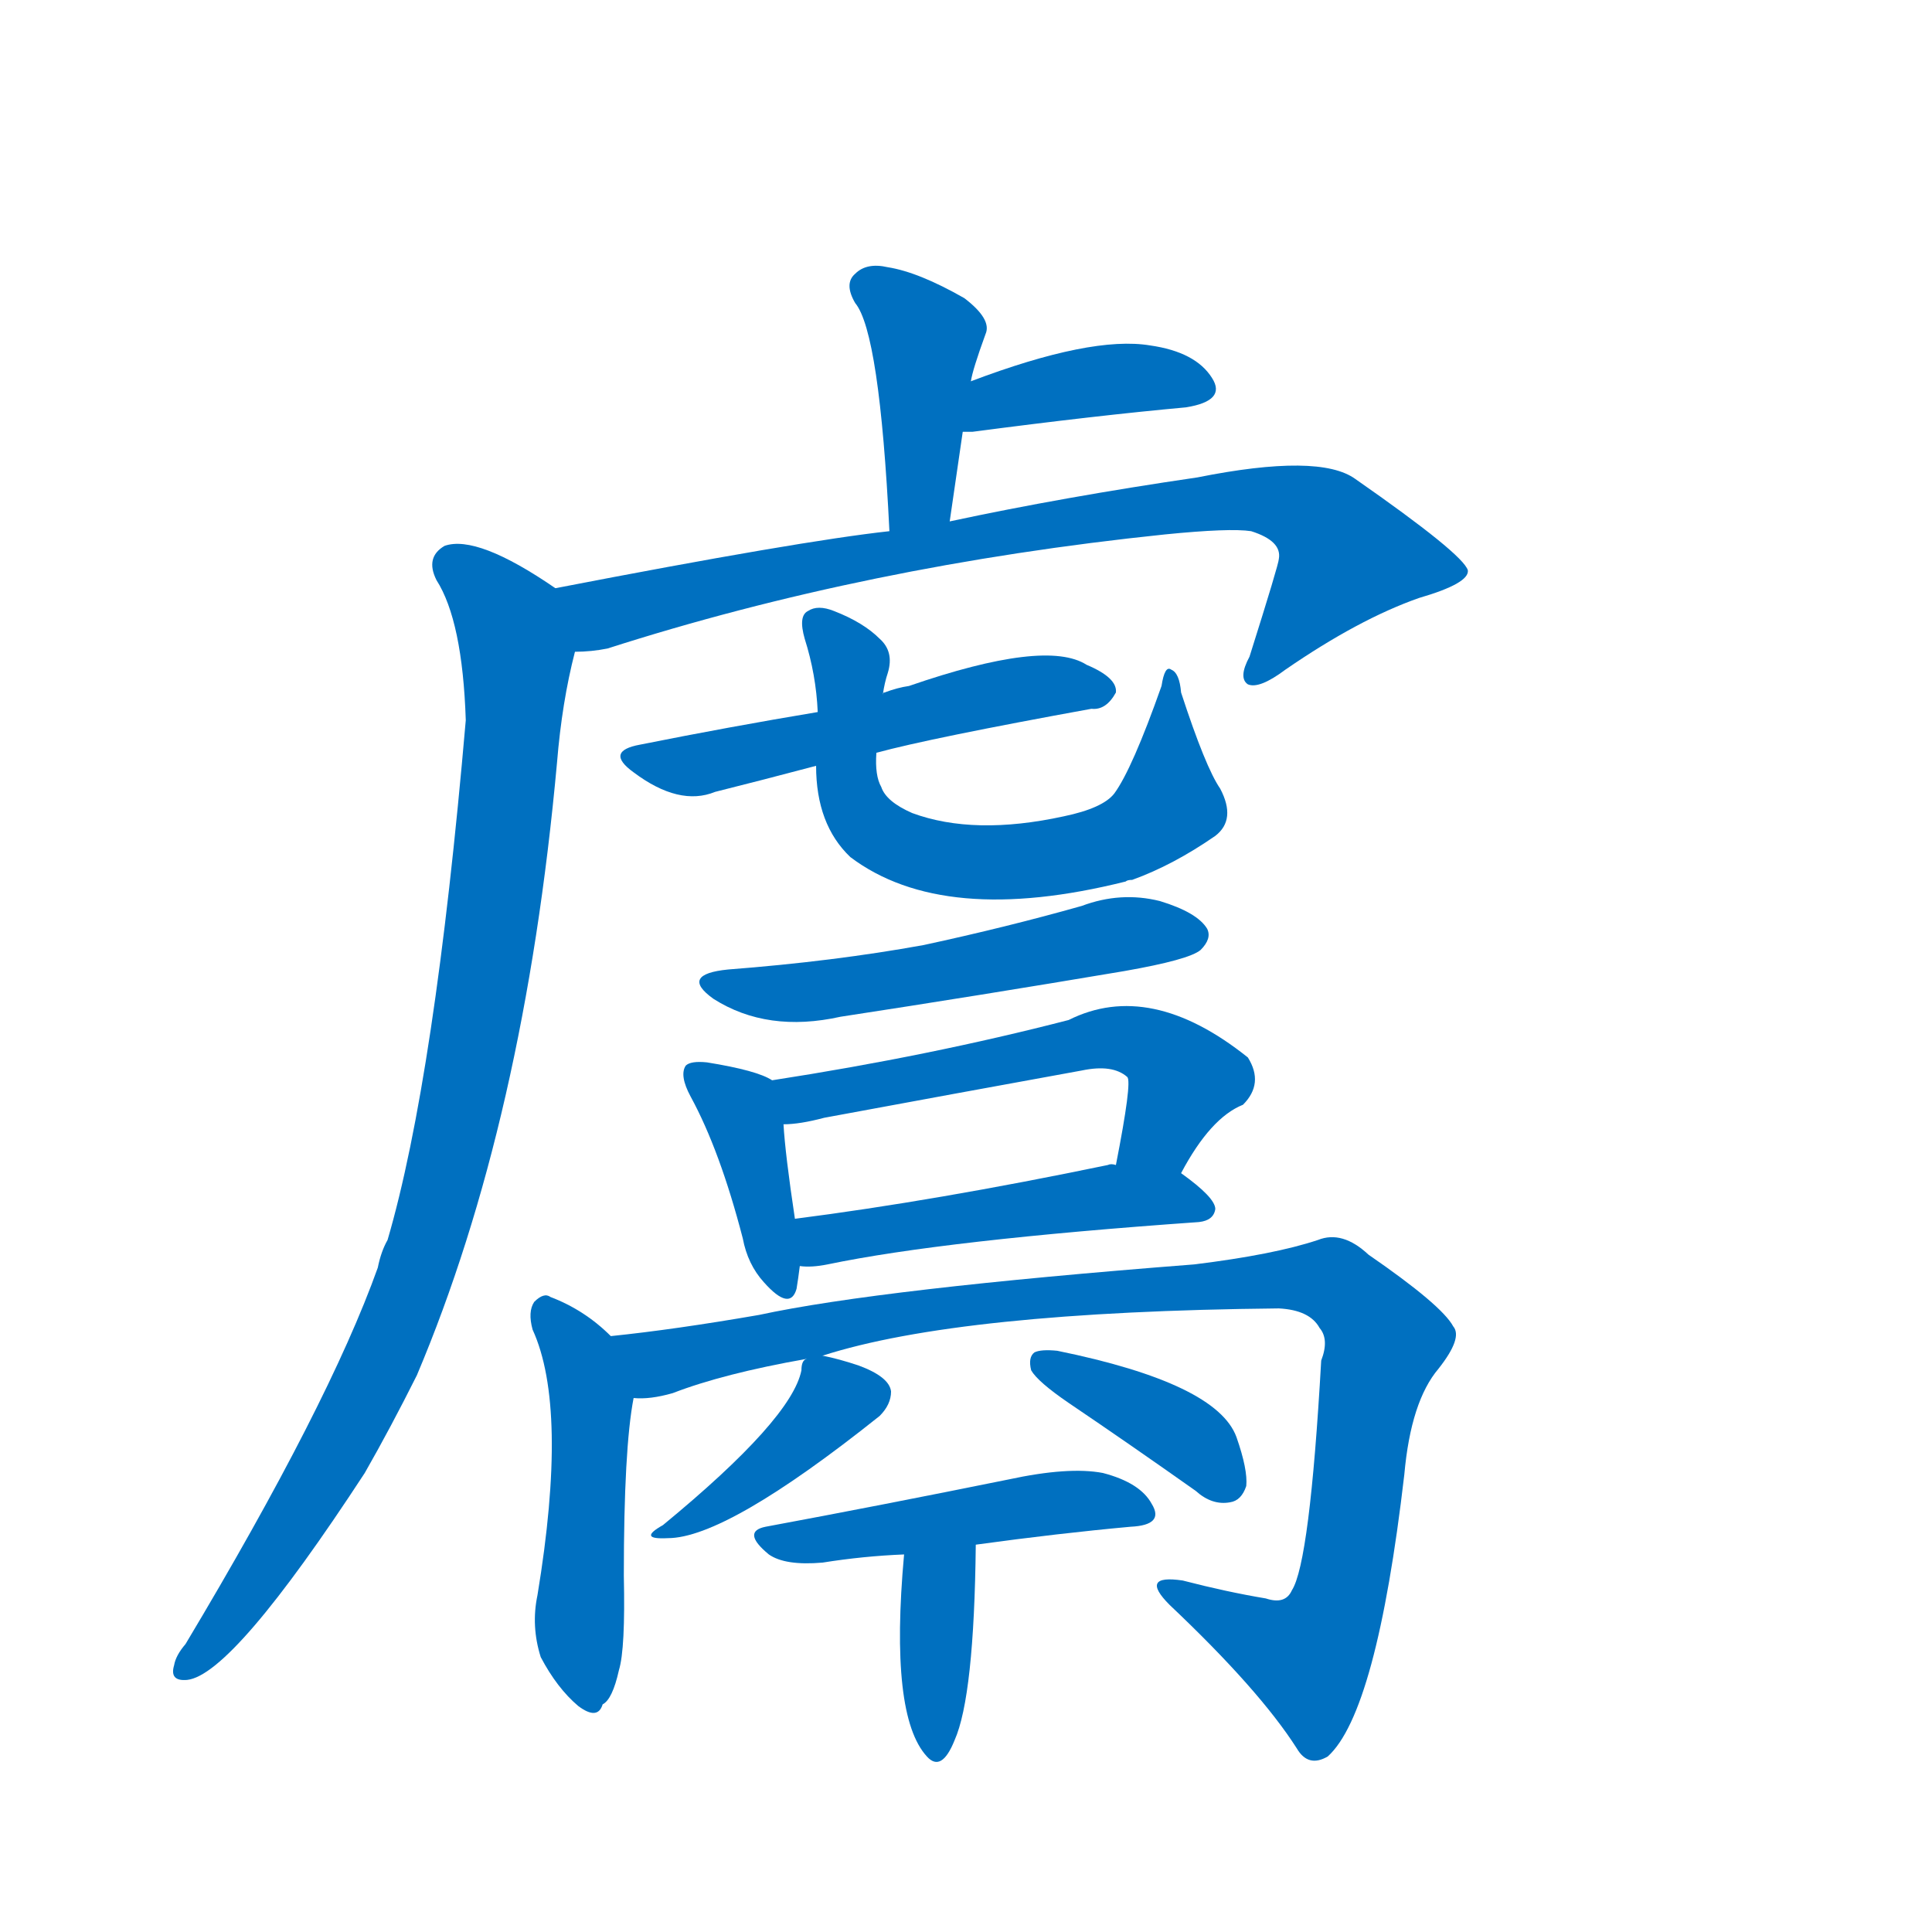 <svg width='83' height='83' >
                                <g transform="translate(3, 70) scale(0.07, -0.07)">
                                    <!-- 先将完整的字以灰色字体绘制完成，层级位于下面 -->
                                                                        <path d="M 540 680 Q 544 708 548 735 L 553 766 Q 554 773 562 795 Q 566 804 549 817 Q 521 833 502 836 Q 489 839 482 832 Q 475 826 482 814 Q 497 796 503 674 C 505 644 536 650 540 680 Z" style="fill: #0070C0;"></path>
                                                                        <path d="M 548 735 Q 549 735 554 735 Q 630 745 685 750 Q 710 754 701 768 Q 691 784 663 788 Q 627 794 553 766 C 525 755 518 735 548 735 Z" style="fill: #0070C0;"></path>
                                                                        <path d="M 310 600 Q 320 600 330 602 Q 489 653 672 672 Q 712 676 725 674 Q 744 668 742 657 Q 742 654 724 597 Q 717 584 723 580 Q 730 577 746 589 Q 791 620 828 633 Q 859 642 858 650 Q 855 660 789 706 Q 767 722 692 707 Q 610 695 540 680 L 503 674 Q 448 668 298 639 C 269 633 280 597 310 600 Z" style="fill: #0070C0;"></path>
                                                                        <path d="M 298 639 Q 250 672 230 665 Q 218 658 225 644 Q 241 619 243 558 Q 224 338 195 239 Q 191 232 189 222 Q 159 138 71 -9 Q 65 -16 64 -22 Q 61 -32 72 -31 Q 100 -28 181 96 Q 197 124 213 156 Q 279 312 299 532 Q 302 569 310 600 C 316 627 316 627 298 639 Z" style="fill: #0070C0;"></path>
                                                                        <path d="M 495 538 Q 528 547 627 565 Q 636 564 642 575 Q 643 584 624 592 Q 599 608 515 579 Q 508 578 500 575 Q 499 575 499 574 L 459 563 Q 405 554 350 543 Q 328 539 346 526 Q 374 505 396 514 Q 424 521 458 530 L 495 538 Z" style="fill: #0070C0;"></path>
                                                                        <path d="M 458 530 Q 458 494 479 474 Q 536 431 648 459 Q 649 460 652 460 Q 677 469 703 487 Q 716 497 706 516 Q 697 529 682 575 Q 681 587 676 589 Q 672 592 670 579 Q 652 528 641 513 Q 634 504 610 499 Q 555 487 517 501 Q 501 508 498 517 Q 494 524 495 538 L 499 574 Q 500 581 502 587 Q 506 600 497 608 Q 487 618 469 625 Q 459 629 453 625 Q 447 622 451 608 Q 458 586 459 563 L 458 530 Z" style="fill: #0070C0;"></path>
                                                                        <path d="M 404 405 Q 374 402 395 387 Q 428 366 473 376 Q 558 389 647 404 Q 687 411 694 417 Q 701 424 698 430 Q 692 440 669 447 Q 645 453 621 444 Q 575 431 524 420 Q 469 410 404 405 Z" style="fill: #0070C0;"></path>
                                                                        <path d="M 431 337 Q 422 343 391 348 Q 381 349 378 346 Q 374 340 381 327 Q 399 294 413 240 Q 416 224 426 213 Q 442 195 446 209 Q 447 215 448 223 L 445 252 Q 439 292 438 310 C 436 334 436 334 431 337 Z" style="fill: #0070C0;"></path>
                                                                        <path d="M 682 280 Q 700 314 720 322 Q 733 335 723 351 Q 663 399 613 374 Q 528 352 431 337 C 401 332 408 307 438 310 Q 448 310 463 314 Q 544 329 621 343 Q 640 347 649 339 Q 652 336 642 285 C 636 256 667 254 682 280 Z" style="fill: #0070C0;"></path>
                                                                        <path d="M 448 223 Q 455 222 465 224 Q 537 239 693 250 Q 702 251 703 258 Q 703 265 682 280 C 672 288 672 287 642 285 Q 639 286 637 285 Q 531 263 445 252 C 415 248 418 224 448 223 Z" style="fill: #0070C0;"></path>
                                                                        <path d="M 332 180 Q 316 196 295 204 Q 291 207 285 201 Q 281 195 284 184 Q 306 136 287 21 Q 283 2 289 -17 Q 299 -36 312 -47 Q 324 -56 327 -46 Q 333 -43 337 -25 Q 341 -12 340 33 Q 340 111 346 142 C 350 164 350 164 332 180 Z" style="fill: #0070C0;"></path>
                                                                        <path d="M 462 168 Q 546 195 742 197 Q 761 196 767 185 Q 773 178 768 165 Q 761 41 750 24 Q 746 15 734 19 Q 710 23 683 30 Q 656 34 675 15 Q 730 -37 753 -73 Q 760 -85 772 -78 Q 802 -51 819 95 Q 823 140 840 160 Q 855 179 849 186 Q 842 199 797 230 Q 781 245 766 239 Q 739 230 690 224 Q 497 209 423 193 Q 371 184 332 180 C 302 177 316 138 346 142 Q 356 141 370 145 Q 401 157 452 166 L 462 168 Z" style="fill: #0070C0;"></path>
                                                                        <path d="M 452 166 Q 449 165 449 159 Q 443 129 364 64 Q 348 55 367 56 Q 403 56 497 131 Q 504 138 504 146 Q 503 155 484 162 Q 472 166 462 168 C 454 170 454 170 452 166 Z" style="fill: #0070C0;"></path>
                                                                        <path d="M 613 139 Q 650 114 691 85 Q 701 76 712 78 Q 719 79 722 88 Q 723 98 716 118 Q 704 151 606 171 Q 596 172 592 170 Q 588 167 590 159 Q 594 152 613 139 Z" style="fill: #0070C0;"></path>
                                                                        <path d="M 556 52 Q 607 59 651 63 Q 672 64 664 77 Q 657 90 634 96 Q 613 100 576 92 Q 497 76 427 63 Q 412 60 429 46 Q 439 39 462 41 Q 487 45 512 46 L 556 52 Z" style="fill: #0070C0;"></path>
                                                                        <path d="M 512 46 Q 503 -53 526 -78 Q 535 -88 543 -68 Q 555 -41 556 52 C 556 82 515 76 512 46 Z" style="fill: #0070C0;"></path>
                                    
                                    
                                                                                                                                                                                                                                                                                                                                                                                                                                                                                                                                                                                                                                                                                                                                                                                                                                                                                                                                                                                                                                                                                                                                                                                                                                                                                                                                            </g>
                            </svg>